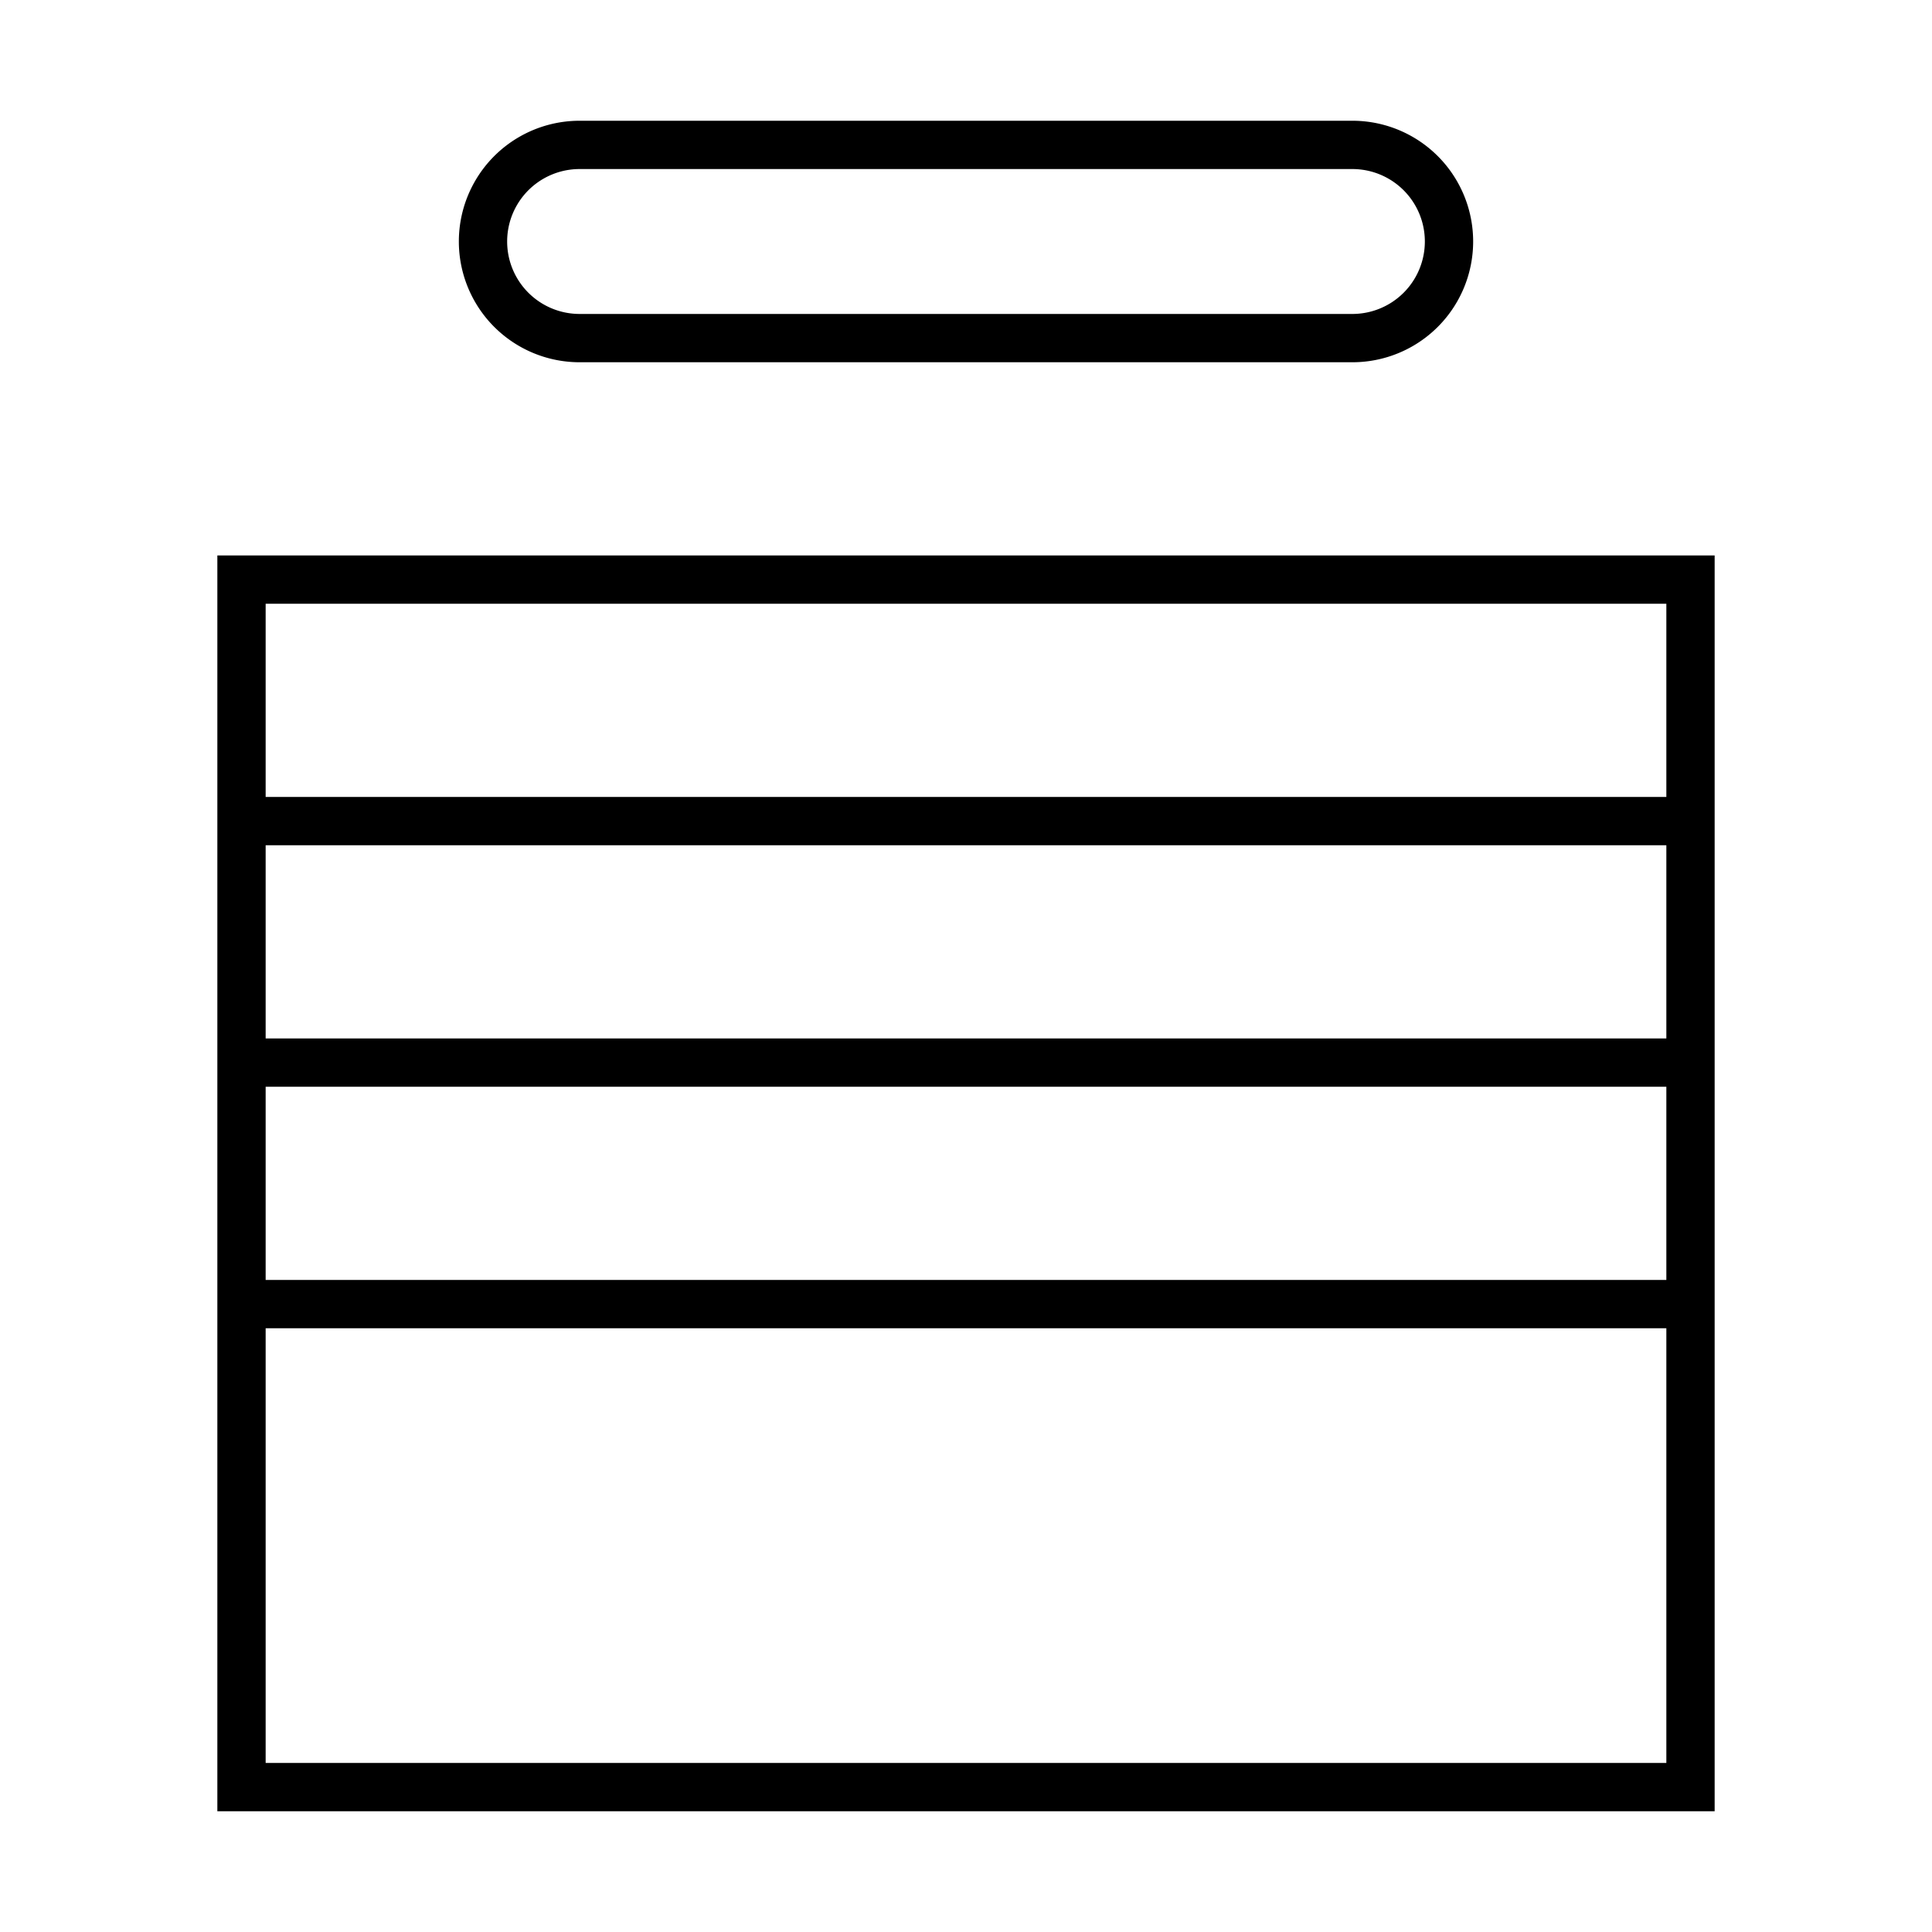 <?xml version="1.0" ?>
<svg xmlns="http://www.w3.org/2000/svg" width="40" height="40" version="1.1" style="background-color: white;">
    <rect x="5" y="12" width="30" height="25" fill="none" stroke="black" stroke-width="1"/>
    <path d="M 12,3 H 28 A 2,2 0 0 1 28,7 H 12 A 2,2 0 0 1 12,3 Z" fill="none" stroke="black" stroke-width="1"/>
    <line x1="5" y1="17" x2="35" y2="17" stroke="black" stroke-width="1"/>
    <line x1="5" y1="22" x2="35" y2="22" stroke="black" stroke-width="1"/>
    <line x1="5" y1="27" x2="35" y2="27" stroke="black" stroke-width="1"/>
</svg>

